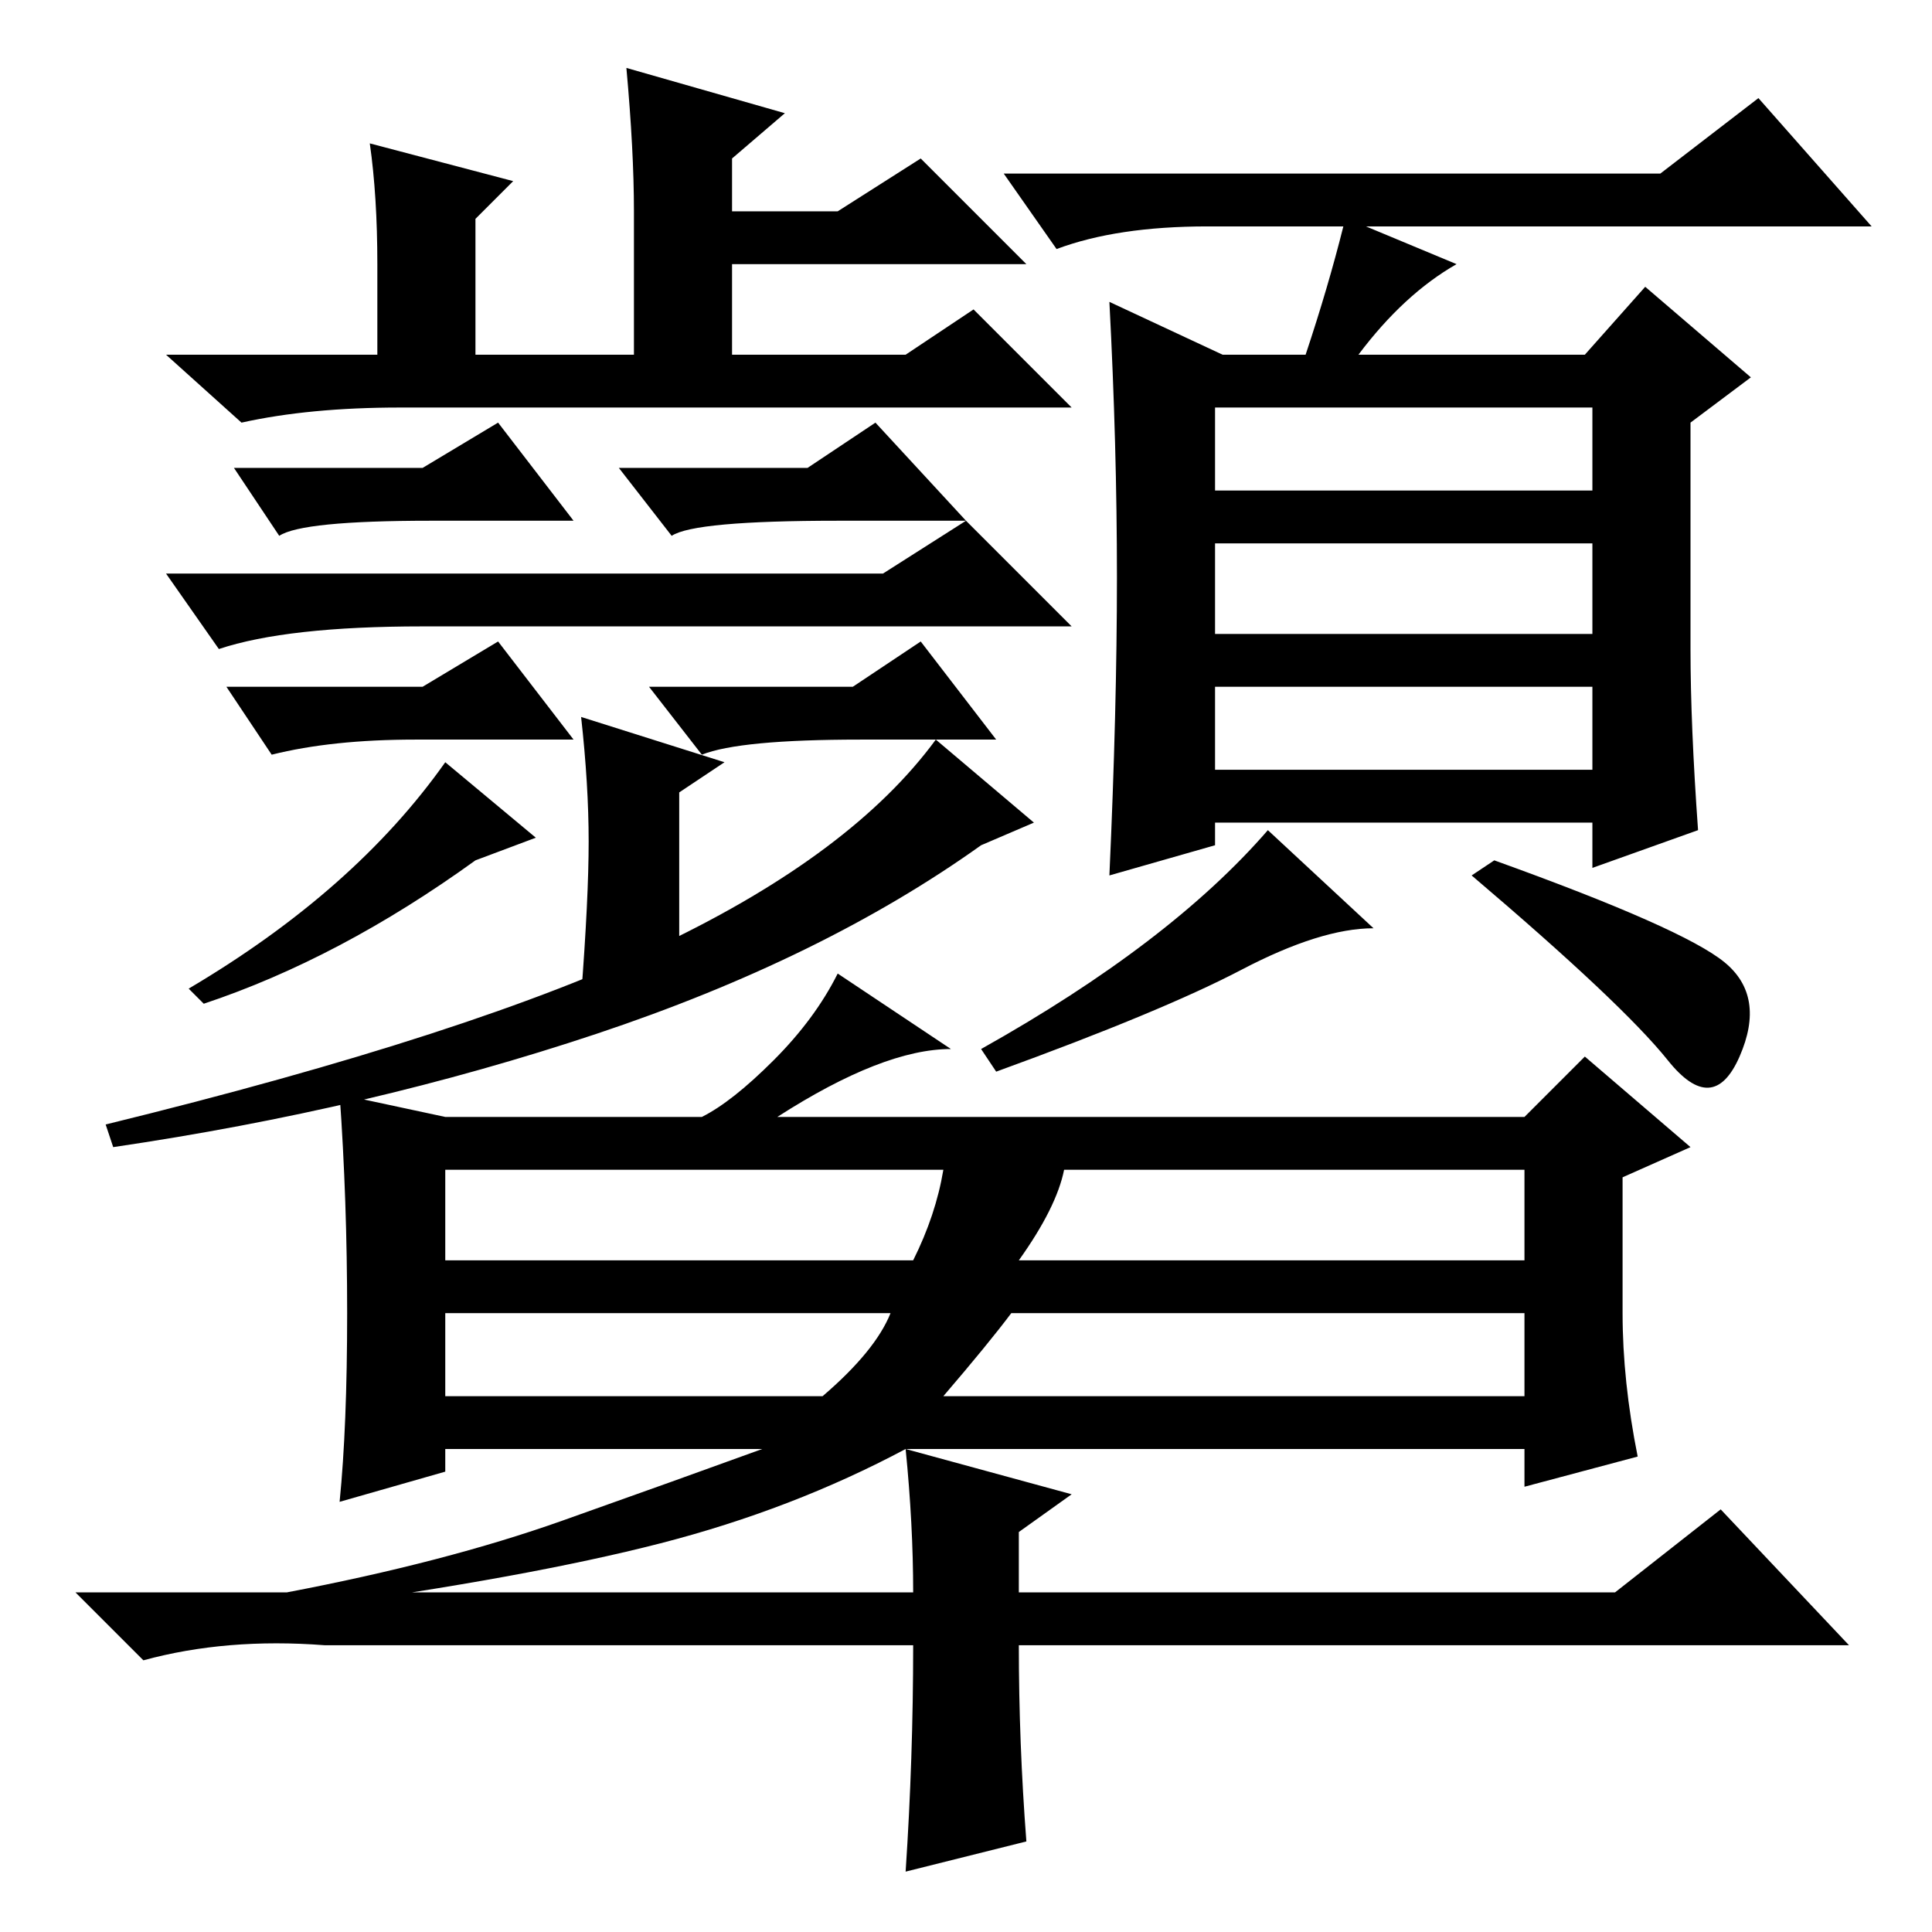 <?xml version="1.0" standalone="no"?>
<!DOCTYPE svg PUBLIC "-//W3C//DTD SVG 1.1//EN" "http://www.w3.org/Graphics/SVG/1.1/DTD/svg11.dtd" >
<svg xmlns="http://www.w3.org/2000/svg" xmlns:xlink="http://www.w3.org/1999/xlink" version="1.1" viewBox="0 -36 256 256">
  <g transform="matrix(1 0 0 -1 0 220)">
   <path fill="currentColor"
d="M46 82q0 15 -1 29l14 -3h34q4 2 9.5 7.5t8.5 11.5l15 -10q-9 0 -23 -9h99l8 8l14 -12l-9 -4v-18q0 -9 2 -19l-15 -4v5h-82q-15 -8 -32.5 -12.5t-46.5 -8.5l-3 2q21 4 36.5 9.5t26.5 9.5h-42v-3l-14 -4q1 10 1 25zM59 89h62q3 6 4 12h-66v-12zM135 89h67v12h-61
q-1 -5 -6 -12zM59 71h50q7 6 9 11h-59v-11zM125 71h77v11h-68q-3 -4 -9 -11zM121 38h-78q-13 1 -24 -2l-9 9h111q0 9 -1 19l22 -6l-7 -5v-8h79l14 11l17 -18h-110q0 -13 1 -26l-16 -4q1 15 1 30zM161 191h50v11h-50v-11zM161 172h50v12h-50v-12zM161 154h50v11h-50v-11z
M148 179.5q0 17.5 -1 36.5l15 -7h11q3 9 5 17h-18q-12 0 -20 -3l-7 10h87l13 10l15 -17h-67l12 -5q-7 -4 -13 -12h30l8 9l14 -12l-8 -6v-30q0 -10 1 -24l-14 -5v6h-50v-3l-14 -4q1 22 1 39.5zM164.5 127.5q-10.5 -5.5 -32.5 -13.5l-2 3q25 14 38 29l14 -13q-7 0 -17.5 -5.5z
M228.5 128.5q5.5 -4.5 2 -12.5t-9.5 -0.5t-26 24.5l3 2q25 -9 30.5 -13.5zM104 241l-7 -6v-7h14l11 7l14 -14h-39v-12h23l9 6l13 -13h-89q-12 0 -21 -2l-10 9h28v12q0 9 -1 16l19 -5l-5 -5v-18h21v19q0 8 -1 19zM117 180l11 7l14 -14h-86q-18 0 -27 -3l-7 10h95zM56 165
l10 6l10 -13h-21q-11 0 -19 -2l-6 9h26zM113 165l9 6l10 -13h-18q-16 0 -21 -2l-7 9h27zM56 194l10 6l10 -13h-19q-17 0 -20 -2l-6 9h25zM107 194l9 6l12 -13h-17q-19 0 -22 -2l-7 9h25zM78 144.5q0 7.5 -1 16.5l19 -6l-6 -4v-22l-13 -5q1 13 1 20.5zM71 145l-8 -3
q-18 -13 -36 -19l-2 2q22 13 34 30zM124 158l13 -11l-7 -3q-21 -15 -51 -25t-64 -15l-1 3q49 12 74 24t36 27z" />
  </g>

</svg>
